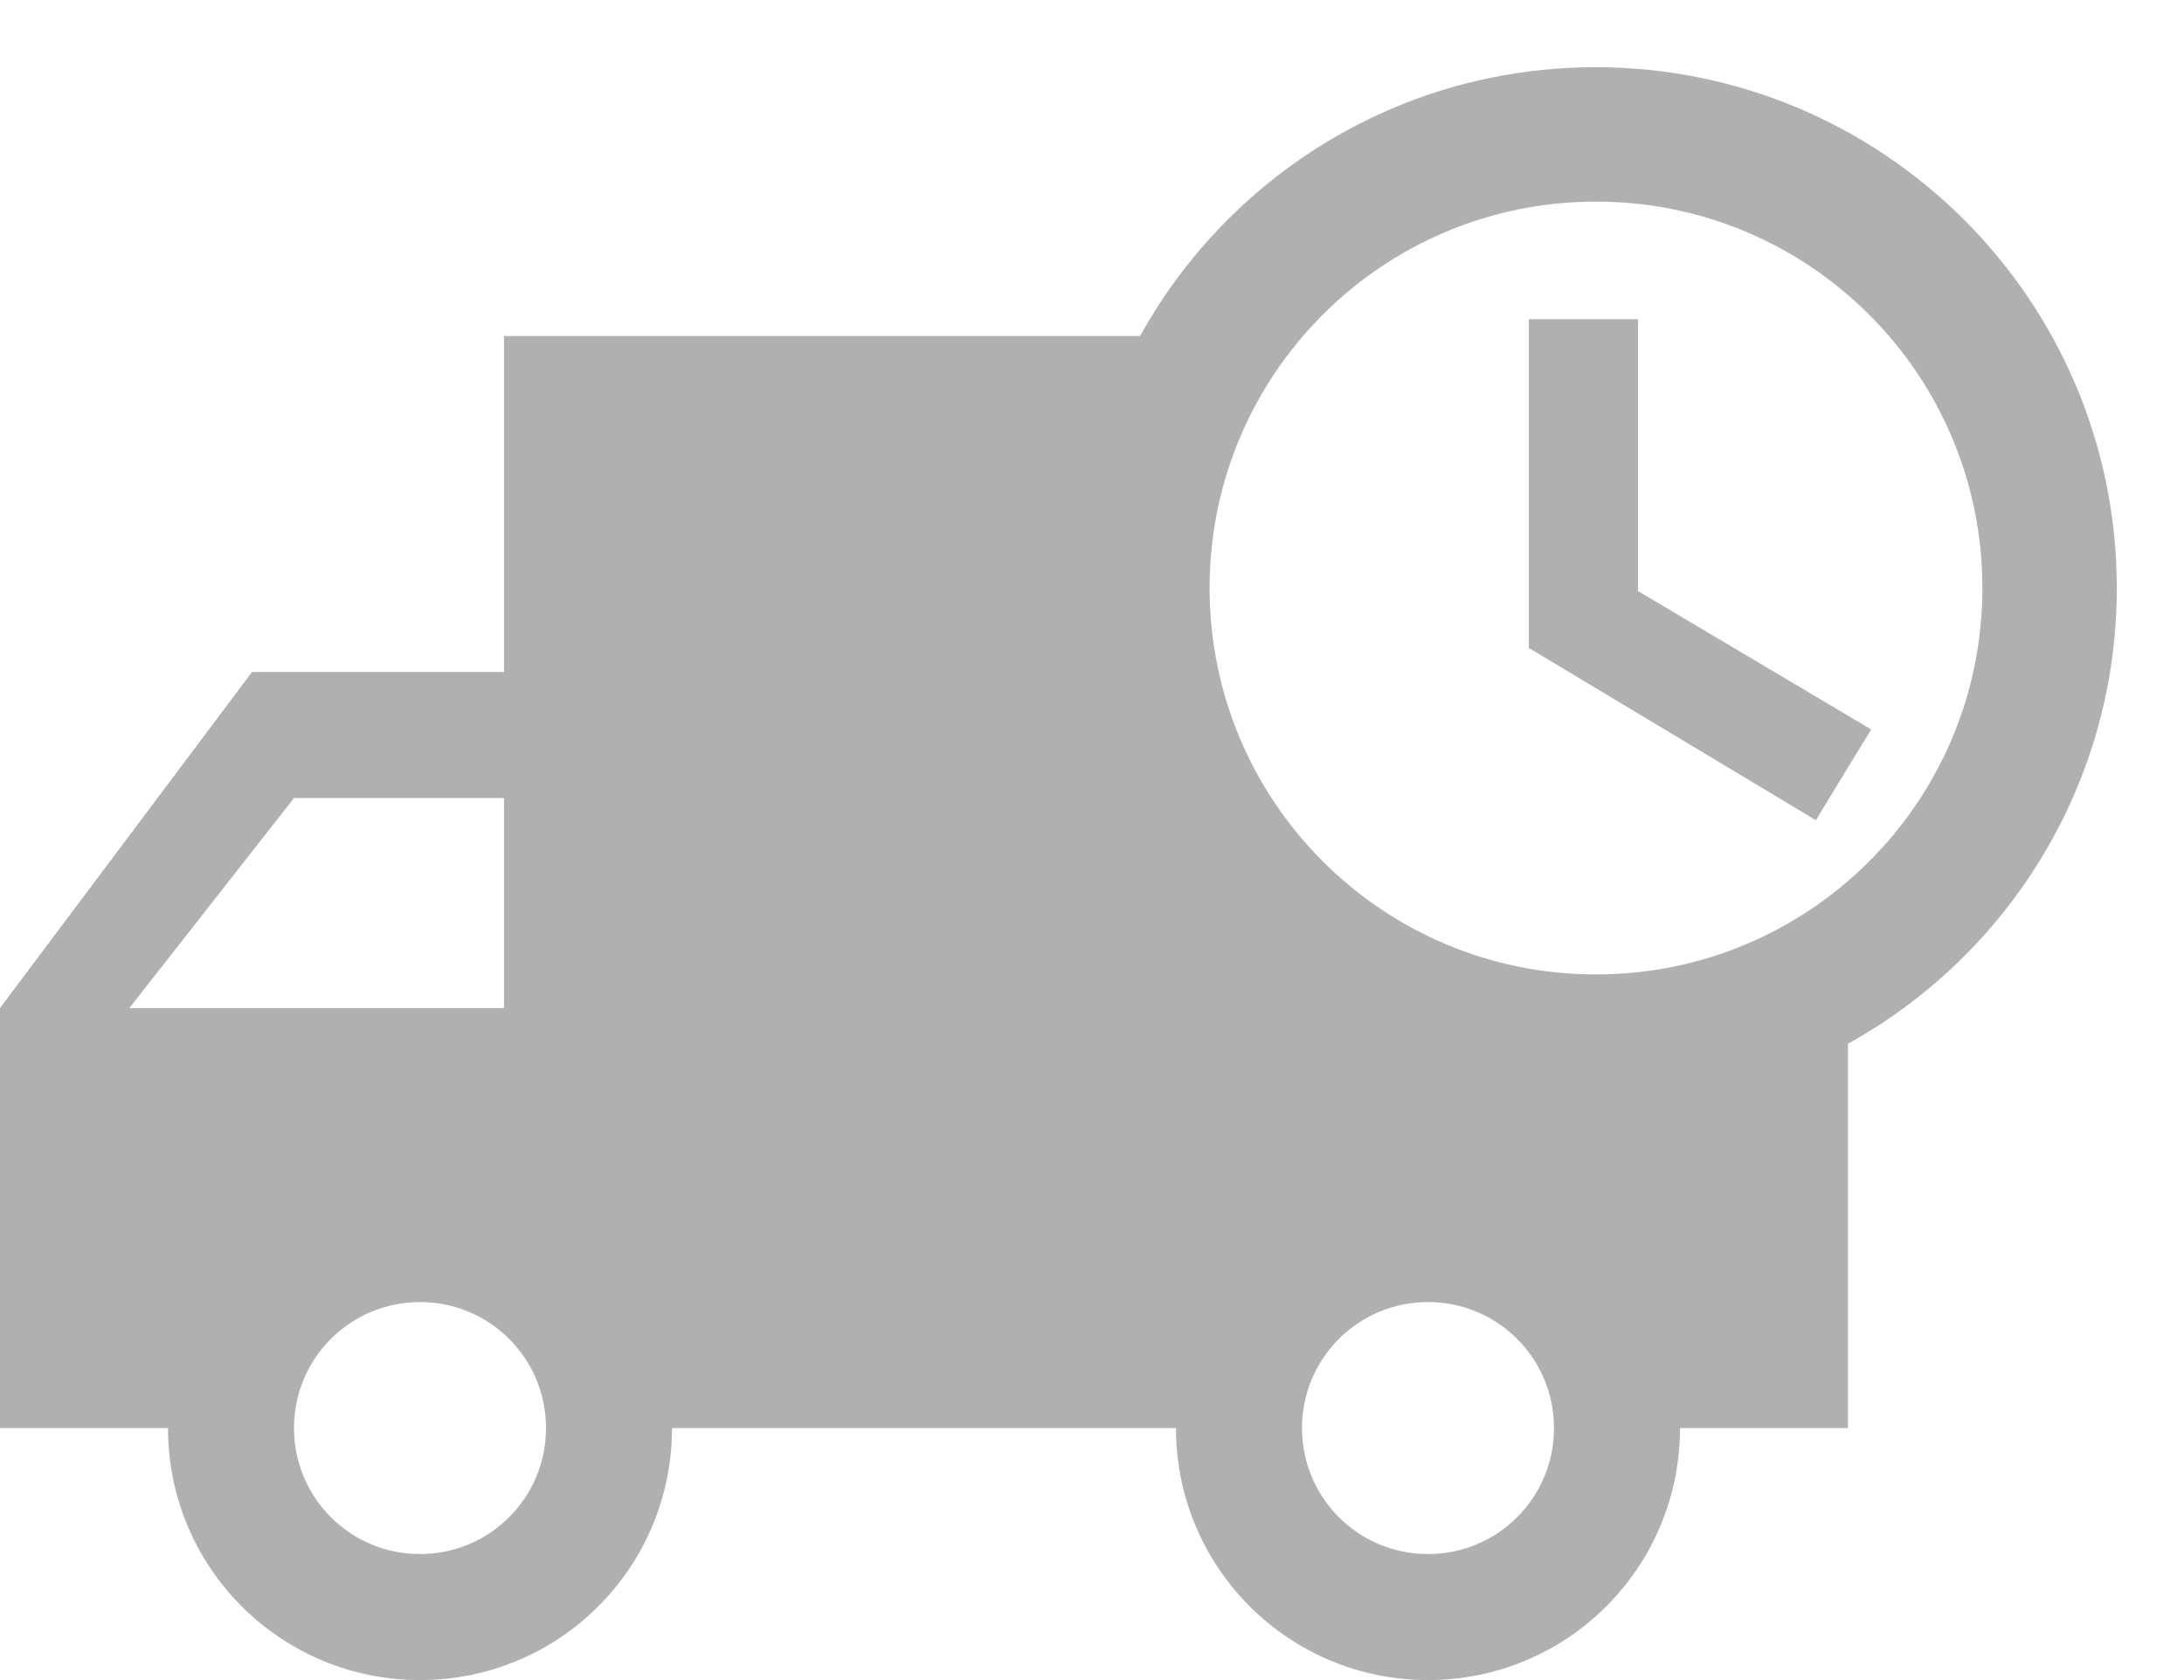 <svg width="26" height="20" viewBox="0 0 26 20" fill="none" xmlns="http://www.w3.org/2000/svg">
<path d="M19.4 4V3.9H19.3H18.4H18.3V4V7.6V7.657L18.349 7.686L21.499 9.576L21.584 9.627L21.635 9.542L22.085 8.804L22.138 8.718L22.051 8.666L19.4 7.093V4ZM18.994 0.9C15.627 0.9 12.9 3.633 12.9 7C12.9 10.367 15.627 13.1 18.994 13.1C22.367 13.1 25.1 10.367 25.1 7C25.1 3.633 22.367 0.9 18.994 0.9ZM19 11.7C16.403 11.7 14.3 9.597 14.3 7C14.3 4.403 16.403 2.3 19 2.3C21.597 2.3 23.7 4.403 23.7 7C23.7 9.597 21.597 11.7 19 11.7Z" fill="#B0B0B0" stroke="#B0B0B0" stroke-width="0.2"/>
<path fill-rule="evenodd" clip-rule="evenodd" d="M22 12.197C21.117 12.708 20.093 13 19 13C15.686 13 13 10.314 13 7C13 5.907 13.292 4.883 13.803 4H6V8H3L0 12V17H2C2 18.66 3.34 20 5 20C6.66 20 8 18.66 8 17H14C14 18.66 15.34 20 17 20C18.66 20 20 18.66 20 17H22V12.197ZM18.5 17C18.5 17.83 17.83 18.5 17 18.5C16.17 18.5 15.5 17.83 15.5 17C15.5 16.17 16.17 15.5 17 15.5C17.83 15.5 18.5 16.17 18.5 17ZM1.54 12L3.5 9.5H6V12H1.54ZM6.5 17C6.5 17.83 5.83 18.5 5 18.5C4.17 18.5 3.5 17.83 3.5 17C3.5 16.17 4.17 15.5 5 15.5C5.83 15.5 6.5 16.17 6.5 17Z" fill="#B0B0B0"/>
</svg>
